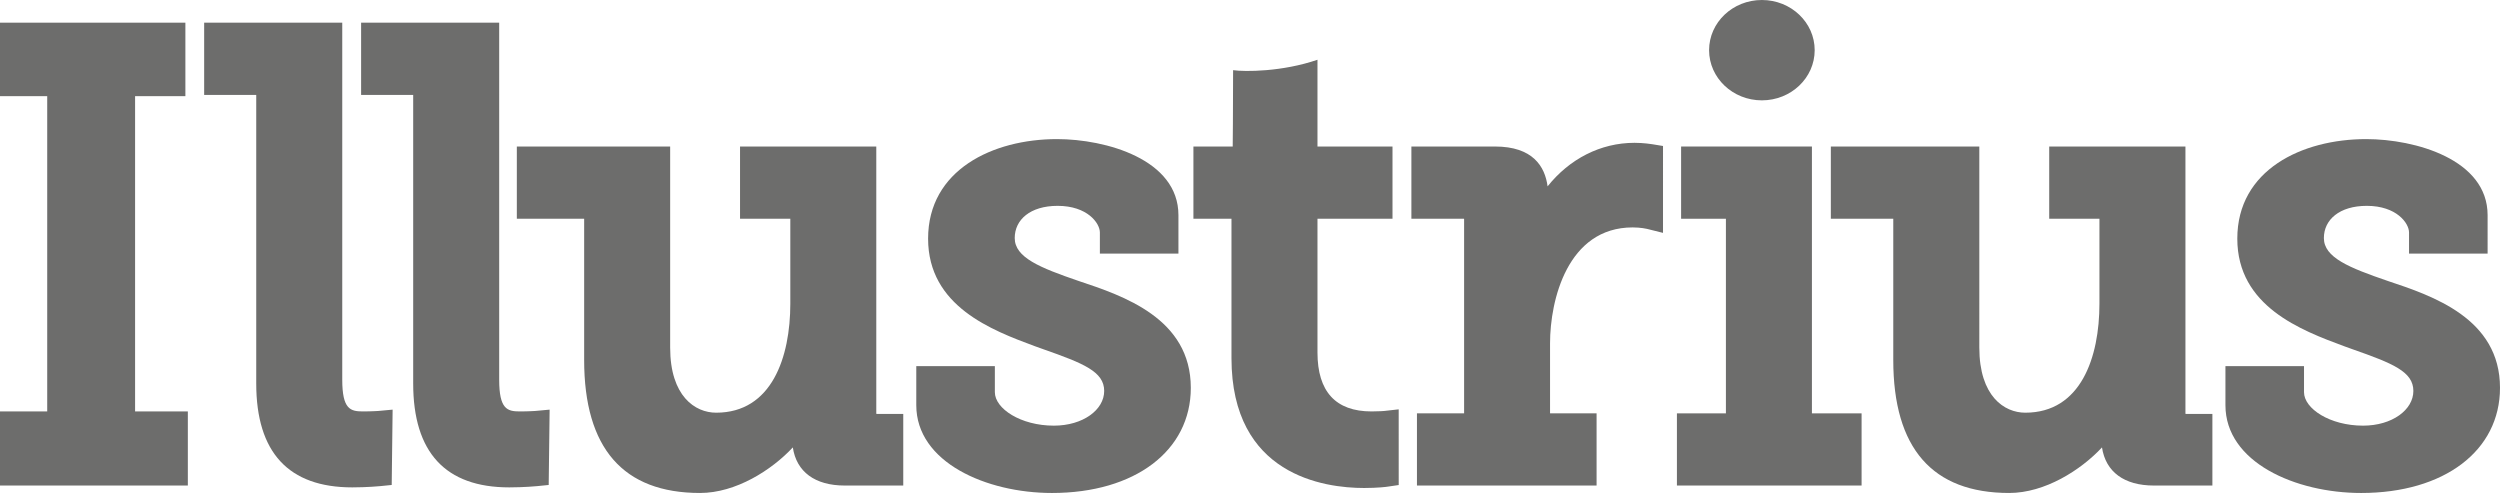 <?xml version="1.0" encoding="utf-8"?>
<!-- Generator: Adobe Illustrator 15.1.0, SVG Export Plug-In . SVG Version: 6.00 Build 0)  -->
<!DOCTYPE svg PUBLIC "-//W3C//DTD SVG 1.1//EN" "http://www.w3.org/Graphics/SVG/1.1/DTD/svg11.dtd">
<svg version="1.1" id="Layer_1" xmlns="http://www.w3.org/2000/svg" xmlns:xlink="http://www.w3.org/1999/xlink" x="0px" y="0px"
	 width="142px" height="28px" viewBox="0 0 142 28" enable-background="new 0 0 142 28" xml:space="preserve">
<path fill="#C5292D" d="M-45.5-239.09"/>
<ellipse fill="#6D6D6C" cx="100.075" cy="2.85" rx="2.999" ry="2.85"/>
<polygon fill="#6D6D6C" points="0,5.462 2.682,5.462 2.682,23.369 0,23.369 0,27.578 10.669,27.578 10.669,23.369 7.673,23.369 
	7.673,5.462 10.53,5.462 10.53,1.288 0,1.288 "/>
<path fill="#6D6D6C" d="M20.608,23.369c-0.706,0-1.168-0.125-1.168-1.8V1.288h-7.844v4.104h2.958v16.391
	c0,3.917,1.836,5.9,5.454,5.9c0.836,0,1.558-0.068,1.588-0.071l0.653-0.066l0.052-4.279l-0.809,0.075
	C21.489,23.341,21.125,23.369,20.608,23.369z"/>
<path fill="#6D6D6C" d="M29.521,23.369c-0.705,0-1.167-0.125-1.167-1.8V1.288h-7.843v4.104h2.958v16.391
	c0,3.917,1.836,5.9,5.456,5.9c0.837,0,1.555-0.068,1.586-0.071l0.655-0.066l0.053-4.279l-0.812,0.075
	C30.402,23.341,30.042,23.369,29.521,23.369z"/>
<path fill="#6D6D6C" d="M49.775,23.508c-0.001-0.011-0.002-0.021-0.002-0.036V8.322h-7.739v4.103h2.856v4.825
	c0,3.044-1.054,6.191-4.213,6.191c-1.192,0-2.612-0.932-2.612-3.696V8.322h-8.709v4.103h3.824v8.02c0,5.013,2.214,7.556,6.583,7.556
	c2.026,0,4.063-1.294,5.269-2.588c0.208,1.386,1.257,2.166,2.951,2.166h3.322v-4.069h-1.49C49.8,23.509,49.786,23.509,49.775,23.508
	z"/>
<path fill="#6D6D6C" d="M124.135,23.508c-0.001-0.011-0.002-0.021-0.002-0.036V8.322h-7.738v4.103h2.853v4.825
	c0,3.044-1.052,6.191-4.213,6.191c-1.189,0-2.61-0.932-2.61-3.696V8.322h-8.433v4.103h3.546v8.02c0,5.013,2.219,7.556,6.584,7.556
	c2.025,0,4.064-1.294,5.271-2.588c0.209,1.386,1.257,2.166,2.949,2.166h3.322v-4.069h-1.488
	C124.16,23.509,124.146,23.509,124.135,23.508z"/>
<path fill="#6D6D6C" d="M61.261,15.957c-2.189-0.751-3.625-1.328-3.625-2.436c0-1.043,0.883-1.829,2.437-1.829
	c1.688,0,2.4,0.982,2.4,1.513v1.199h4.462V12.22c0-3.17-4.126-4.319-6.899-4.319c-3.643,0-7.32,1.75-7.32,5.654
	c0,3.847,3.636,5.207,6.051,6.104l0.505,0.181c2.265,0.797,3.446,1.267,3.446,2.366c0,1.071-1.203,1.971-2.857,1.971
	c-1.892,0-3.353-0.971-3.353-1.902v-1.477h-4.463v2.216c0,3.242,3.973,4.987,7.709,4.987c4.716,0,7.884-2.401,7.884-5.972
	C67.639,18.08,63.798,16.801,61.261,15.957z"/>
<path fill="#6D6D6C" d="M135.623,15.957c-2.188-0.751-3.627-1.328-3.627-2.436c0-1.043,0.886-1.829,2.439-1.829
	c1.685,0,2.398,0.982,2.398,1.513v1.199h4.463V12.22c0-3.17-4.126-4.319-6.898-4.319c-3.645,0-7.319,1.75-7.319,5.654
	c0,3.847,3.634,5.207,6.051,6.104l0.502,0.181c2.267,0.797,3.447,1.267,3.447,2.366c0,1.071-1.203,1.971-2.857,1.971
	c-1.89,0-3.354-0.971-3.354-1.902v-1.477h-4.463v2.216c0,3.242,3.975,4.987,7.711,4.987c4.717,0,7.884-2.401,7.884-5.972
	C142,18.08,138.16,16.801,135.623,15.957z"/>
<path fill="#6D6D6C" d="M78.633,23.342c-0.003,0.001-0.291,0.027-0.731,0.027c-2.036,0-3.069-1.128-3.069-3.345v-7.6h4.261V8.322
	h-4.261c0,0,0-3.28,0-4.928c-2.004,0.689-4.137,0.687-4.793,0.591c0,2.359-0.022,4.337-0.022,4.337h-2.232v4.103h2.162v7.915
	c0,6.658,5.267,7.378,7.533,7.378c0.782,0,1.315-0.069,1.336-0.076l0.63-0.092l-0.001-4.299L78.633,23.342z"/>
<path fill="#6D6D6C" d="M92.842,8.112c-1.936,0-3.698,0.918-4.939,2.473c-0.149-1.13-0.837-2.263-2.989-2.263h-4.747v4.103h2.951
	c0.016,0,0.029,0,0.041,0.001c0.001,0.012,0.002,0.023,0.002,0.039v11.013h-2.678v4.1h10.203v-4.1h-2.643v-3.982
	c0-2.443,0.988-6.579,4.693-6.579c0.459,0,0.808,0.082,0.809,0.082l0.914,0.228V8.292l-0.617-0.101
	C93.823,8.188,93.356,8.112,92.842,8.112z"/>
<polygon fill="#6D6D6C" points="102.917,8.322 95.487,8.322 95.487,12.425 98.032,12.425 98.032,23.479 95.249,23.479 
	95.249,27.578 105.738,27.578 105.738,23.479 102.917,23.479 "/>
<path fill="#6D6D6C" d="M67.4,1.604"/>
<rect x="-66" y="-40.715" fill="#7798CA" width="15" height="15"/>
<rect x="-50" y="-40.715" fill="#DE9643" width="15" height="15"/>
<rect x="-34" y="-40.715" fill="#B56797" width="15" height="15"/>
<rect x="-18" y="-40.715" fill="#F1CB31" width="15" height="15"/>
<rect x="-2" y="-40.715" fill="#79B593" width="15" height="15"/>
<polygon fill="#DE9643" points="-153.992,99.402 -151.974,97.355 -151.974,101.388 -154.599,101.388 -154.599,102.452 
	-151.974,102.452 -151.974,104.334 -154.599,104.334 -154.599,105.398 -151.974,105.398 -151.974,108.344 -150.925,108.344 
	-150.925,105.398 -148.301,105.398 -148.301,104.334 -150.925,104.334 -150.925,102.452 -148.301,102.452 -148.301,101.388 
	-150.925,101.388 -150.925,97.409 -148.96,99.402 -147.477,99.402 -151.477,95.344 -155.477,99.402 "/>
<g>
	<path fill="#79B593" d="M0,35.678c0-0.956,0.332-1.884,0.89-2.481c0.511-0.539,1.25-0.814,2.207-0.814
		c1.828,0,3.012,1.288,3.012,3.286c0,0.909-0.275,1.743-0.757,2.331c-0.512,0.615-1.316,0.946-2.283,0.946
		c-0.918,0-1.705-0.312-2.226-0.891C0.322,37.486,0,36.577,0,35.678z M3.059,38.235c1.222,0,2.083-1.052,2.083-2.548
		c0-1.534-0.843-2.595-2.055-2.595c-1.288,0-2.122,1.004-2.122,2.566C0.966,37.174,1.828,38.235,3.059,38.235z"/>
	<path fill="#79B593" d="M7.315,36c0-0.341-0.019-0.947-0.057-1.81h0.795l0.047,0.824c0.266-0.577,0.729-0.89,1.316-0.89
		c0.17,0,0.265,0.01,0.464,0.065v0.787c-0.171-0.066-0.265-0.086-0.408-0.086c-0.559,0-1.003,0.36-1.193,0.966
		c-0.085,0.257-0.104,0.455-0.104,1.146v1.818H7.315V36z"/>
	<path fill="#79B593" d="M10.584,32.136h0.938v0.947h-0.938V32.136z M10.641,34.19h0.862v4.632h-0.862V34.19z"/>
	<path fill="#79B593" d="M14.63,40.092c0.634,0,1.098-0.247,1.307-0.701c0.114-0.237,0.151-0.483,0.161-0.947
		c0-0.218,0-0.236,0.01-0.389c-0.341,0.502-0.881,0.776-1.544,0.776c-1.222,0-2.036-0.928-2.036-2.301
		c0-1.439,0.824-2.415,2.017-2.415c0.72,0,1.307,0.331,1.563,0.871c0.009-0.057,0.009-0.095,0.009-0.104
		c-0.009-0.086-0.009-0.18-0.009-0.275v-0.426h0.805v3.835c0,0.9-0.028,1.232-0.152,1.61c-0.246,0.768-1.003,1.193-2.112,1.193
		c-0.616,0-1.127-0.095-1.752-0.321l0.085-0.834C13.578,39.959,14.08,40.092,14.63,40.092z M14.715,38.103
		c0.786,0,1.354-0.672,1.354-1.619c0-0.909-0.578-1.639-1.307-1.639c-0.786,0-1.326,0.682-1.326,1.677
		C13.437,37.448,13.966,38.103,14.715,38.103z"/>
	<path fill="#79B593" d="M18.118,32.136h0.938v0.947h-0.938V32.136z M18.175,34.19h0.862v4.632h-0.862V34.19z"/>
	<path fill="#79B593" d="M20.401,36.53c0-0.984-0.029-1.762-0.057-2.34h0.805l0.038,0.729c0.36-0.53,0.899-0.814,1.591-0.814
		c0.805,0,1.383,0.407,1.601,1.127c0.095,0.294,0.124,0.673,0.124,1.431v2.159h-0.862v-2.084c0-0.72-0.01-0.909-0.076-1.146
		c-0.133-0.482-0.483-0.758-0.976-0.758c-0.568,0-1.042,0.37-1.221,0.957c-0.086,0.293-0.104,0.492-0.104,1.335v1.695h-0.862V36.53z
		"/>
	<path fill="#79B593" d="M27.867,35.972c0.18,0,0.351,0.01,0.644,0.028c-0.009-0.795-0.379-1.165-1.155-1.165
		c-0.502,0-0.891,0.133-1.364,0.455l-0.047-0.758c0.511-0.294,0.985-0.427,1.553-0.427c0.805,0,1.402,0.312,1.658,0.853
		c0.142,0.294,0.189,0.635,0.189,1.326v0.966c0,0.72,0.019,1.212,0.047,1.572h-0.786c-0.01-0.18-0.01-0.266-0.01-0.369
		c0-0.104,0-0.143,0.01-0.427c-0.351,0.588-0.843,0.862-1.553,0.862c-0.976,0-1.61-0.549-1.61-1.393
		C25.443,36.521,26.314,35.972,27.867,35.972z M27.242,38.207c0.511,0,0.947-0.256,1.146-0.673c0.104-0.218,0.142-0.436,0.142-0.899
		c-0.161-0.02-0.284-0.029-0.464-0.029c-1.136,0-1.714,0.294-1.714,0.881C26.352,37.913,26.721,38.207,27.242,38.207z"/>
	<path fill="#79B593" d="M30.702,32.003h0.861v6.819h-0.861V32.003z"/>
	<path fill="#79B593" d="M33.79,40.754h-0.862v-4.536c0-0.578-0.019-1.373-0.057-2.027h0.814l0.057,0.815
		c0.35-0.588,0.909-0.9,1.61-0.9c1.193,0,1.989,0.938,1.989,2.339c0,1.469-0.805,2.444-2.008,2.444
		c-0.757,0-1.259-0.294-1.591-0.909l0.009,0.151c0.019,0.265,0.038,0.389,0.038,0.738V40.754z M35.145,38.159
		c0.739,0,1.288-0.711,1.288-1.657c0-0.985-0.511-1.667-1.25-1.667c-0.805,0-1.392,0.7-1.392,1.676
		C33.79,37.439,34.377,38.159,35.145,38.159z"/>
	<path fill="#79B593" d="M38.433,36c0-0.341-0.019-0.947-0.057-1.81h0.795l0.047,0.824c0.266-0.577,0.729-0.89,1.316-0.89
		c0.17,0,0.266,0.01,0.464,0.065v0.787c-0.17-0.066-0.265-0.086-0.408-0.086c-0.559,0-1.003,0.36-1.193,0.966
		c-0.085,0.257-0.104,0.455-0.104,1.146v1.818h-0.862V36z"/>
	<path fill="#79B593" d="M43.739,34.068c1.411,0,2.387,1.013,2.387,2.481c0,1.392-1.004,2.396-2.387,2.396
		c-1.354,0-2.358-1.032-2.358-2.424C41.38,35.1,42.375,34.068,43.739,34.068z M43.758,38.263c0.843,0,1.458-0.729,1.458-1.713
		c0-1.062-0.606-1.8-1.458-1.8c-0.853,0-1.468,0.738-1.468,1.761C42.29,37.544,42.896,38.263,43.758,38.263z"/>
	<path fill="#79B593" d="M48.894,34.105c0.653,0,1.155,0.266,1.534,0.806l-0.019-0.407c0-0.086-0.009-0.161-0.009-0.228v-2.273
		h0.862v4.66c0,0.701,0.019,1.325,0.066,2.159h-0.834v-0.776c-0.407,0.587-0.89,0.843-1.6,0.843c-1.241,0-2.027-0.919-2.027-2.367
		C46.867,35.091,47.691,34.105,48.894,34.105z M49.073,38.159c0.777,0,1.345-0.701,1.345-1.648c0-0.937-0.568-1.676-1.307-1.676
		c-0.786,0-1.335,0.691-1.335,1.687C47.776,37.486,48.306,38.159,49.073,38.159z"/>
	<path fill="#79B593" d="M52.59,36.644V34.19h0.862v2.15c0,0.691,0.028,0.994,0.123,1.24c0.151,0.407,0.473,0.626,0.899,0.626
		c0.474,0,0.881-0.274,1.108-0.729c0.161-0.332,0.189-0.493,0.189-1.25V34.19h0.862v2.917c0,0.521,0.009,0.881,0.057,1.715h-0.786
		l-0.047-0.72c-0.369,0.521-0.9,0.786-1.553,0.786c-0.682,0-1.231-0.304-1.487-0.834C52.666,37.742,52.59,37.278,52.59,36.644z"/>
	<path fill="#79B593" d="M58.02,32.003h0.862v3.269c0,0.757-0.028,0.757-0.028,0.852c0.104-0.133,0.218-0.256,0.397-0.427
		l1.506-1.506h1.155l-2.16,2.046l2.453,2.586h-1.212l-1.572-1.705c-0.18-0.199-0.322-0.426-0.568-0.682
		c0.009,0.075,0.028,0.303,0.028,0.701v1.686H58.02V32.003z"/>
	<path fill="#79B593" d="M63.307,36.957v-2.094h-1.07V34.19h1.07v-1.041l0.862-0.294v1.335h1.222v0.673h-1.222v1.838
		c0,0.482,0.01,0.729,0.047,0.909c0.066,0.341,0.332,0.539,0.71,0.539c0.18,0,0.332-0.037,0.559-0.142v0.738
		c-0.312,0.096-0.549,0.133-0.795,0.133c-0.559,0-0.995-0.218-1.203-0.605C63.354,38.017,63.307,37.686,63.307,36.957z"/>
	<path fill="#79B593" d="M66.339,32.136h0.938v0.947h-0.938V32.136z M66.396,34.19h0.862v4.632h-0.862V34.19z"/>
	<path fill="#79B593" d="M70.64,34.068c1.411,0,2.387,1.013,2.387,2.481c0,1.392-1.004,2.396-2.387,2.396
		c-1.354,0-2.358-1.032-2.358-2.424C68.282,35.1,69.276,34.068,70.64,34.068z M70.659,38.263c0.843,0,1.459-0.729,1.459-1.713
		c0-1.062-0.606-1.8-1.459-1.8c-0.852,0-1.468,0.738-1.468,1.761C69.191,37.544,69.797,38.263,70.659,38.263z"/>
	<path fill="#79B593" d="M74.081,36.53c0-0.984-0.029-1.762-0.057-2.34h0.805l0.038,0.729c0.36-0.53,0.9-0.814,1.591-0.814
		c0.805,0,1.383,0.407,1.601,1.127c0.094,0.294,0.124,0.673,0.124,1.431v2.159H77.32v-2.084c0-0.72-0.01-0.909-0.076-1.146
		c-0.133-0.482-0.484-0.758-0.977-0.758c-0.567,0-1.041,0.37-1.221,0.957c-0.085,0.293-0.104,0.492-0.104,1.335v1.695h-0.861V36.53z
		"/>
	<path fill="#79B593" d="M83.877,34.068c1.411,0,2.387,1.013,2.387,2.481c0,1.392-1.004,2.396-2.387,2.396
		c-1.354,0-2.358-1.032-2.358-2.424C81.519,35.1,82.514,34.068,83.877,34.068z M83.896,38.263c0.844,0,1.459-0.729,1.459-1.713
		c0-1.062-0.606-1.8-1.459-1.8c-0.852,0-1.468,0.738-1.468,1.761C82.428,37.544,83.035,38.263,83.896,38.263z"/>
	<path fill="#79B593" d="M87.574,34.892c0.426-0.474,1.089-0.757,1.752-0.757c0.359,0,0.739,0.065,1.05,0.188l-0.056,0.758
		c-0.255-0.151-0.521-0.218-0.843-0.218c-0.919,0-1.562,0.672-1.562,1.61c0,0.994,0.634,1.676,1.544,1.676
		c0.359,0,0.615-0.075,0.965-0.294l0.066,0.787c-0.332,0.16-0.691,0.236-1.137,0.236c-1.411,0-2.349-0.946-2.349-2.368
		C87.005,35.867,87.195,35.318,87.574,34.892z"/>
	<path fill="#79B593" d="M91.279,32.003h0.862v2.207c0,0.322-0.009,0.577-0.028,0.729c0.321-0.55,0.842-0.834,1.543-0.834
		c0.757,0,1.316,0.36,1.562,0.994c0.123,0.322,0.17,0.683,0.17,1.289v2.434h-0.861v-2.008c0-0.7-0.02-0.976-0.086-1.213
		c-0.133-0.502-0.473-0.767-0.965-0.767c-0.568,0-1.051,0.37-1.23,0.947c-0.085,0.266-0.104,0.512-0.104,1.202v1.838h-0.862V32.003z
		"/>
	<path fill="#79B593" d="M98.955,32.136h0.938v0.947h-0.938V32.136z M99.012,34.19h0.861v4.632h-0.861V34.19z"/>
	<path fill="#79B593" d="M101.182,32.003h0.861v6.819h-0.861V32.003z"/>
	<path fill="#79B593" d="M103.352,32.003h0.861v6.819h-0.861V32.003z"/>
	<path fill="#79B593" d="M105.465,36.644V34.19h0.861v2.15c0,0.691,0.029,0.994,0.123,1.24c0.152,0.407,0.475,0.626,0.9,0.626
		c0.473,0,0.881-0.274,1.107-0.729c0.162-0.332,0.189-0.493,0.189-1.25V34.19h0.861v2.917c0,0.521,0.01,0.881,0.059,1.715h-0.787
		l-0.049-0.72c-0.367,0.521-0.898,0.786-1.553,0.786c-0.682,0-1.23-0.304-1.486-0.834C105.541,37.742,105.465,37.278,105.465,36.644
		z"/>
	<path fill="#79B593" d="M110.619,37.875c0.436,0.208,0.758,0.304,1.09,0.304c0.52,0,0.891-0.257,0.891-0.606
		c0-0.171-0.086-0.332-0.229-0.436c-0.104-0.076-0.104-0.076-0.389-0.219l-0.359-0.18c-0.436-0.217-0.549-0.294-0.719-0.454
		c-0.219-0.218-0.342-0.502-0.342-0.833c0-0.814,0.645-1.346,1.609-1.346c0.361,0,0.682,0.058,1.08,0.19l-0.066,0.729
		c-0.322-0.161-0.605-0.237-0.938-0.237c-0.473,0-0.775,0.228-0.775,0.578c0,0.256,0.197,0.455,0.643,0.672l0.352,0.171
		c0.758,0.369,1.041,0.71,1.041,1.288c0,0.844-0.672,1.411-1.686,1.411c-0.445,0-0.797-0.076-1.203-0.265V37.875z"/>
	<path fill="#79B593" d="M114.949,36.957v-2.094h-1.07V34.19h1.07v-1.041l0.861-0.294v1.335h1.223v0.673h-1.223v1.838
		c0,0.482,0.01,0.729,0.047,0.909c0.066,0.341,0.332,0.539,0.711,0.539c0.18,0,0.332-0.037,0.559-0.142v0.738
		c-0.312,0.096-0.549,0.133-0.795,0.133c-0.559,0-0.994-0.218-1.203-0.605C114.996,38.017,114.949,37.686,114.949,36.957z"/>
	<path fill="#79B593" d="M118.096,36c0-0.341-0.02-0.947-0.057-1.81h0.795l0.047,0.824c0.266-0.577,0.73-0.89,1.316-0.89
		c0.17,0,0.266,0.01,0.465,0.065v0.787c-0.172-0.066-0.266-0.086-0.408-0.086c-0.559,0-1.002,0.36-1.193,0.966
		c-0.084,0.257-0.104,0.455-0.104,1.146v1.818h-0.861V36z"/>
	<path fill="#79B593" d="M123.477,35.972c0.18,0,0.35,0.01,0.643,0.028c-0.008-0.795-0.377-1.165-1.154-1.165
		c-0.502,0-0.891,0.133-1.363,0.455l-0.047-0.758c0.51-0.294,0.984-0.427,1.553-0.427c0.805,0,1.4,0.312,1.658,0.853
		c0.141,0.294,0.188,0.635,0.188,1.326v0.966c0,0.72,0.02,1.212,0.047,1.572h-0.785c-0.01-0.18-0.01-0.266-0.01-0.369
		c0-0.104,0-0.143,0.01-0.427c-0.352,0.588-0.844,0.862-1.553,0.862c-0.977,0-1.611-0.549-1.611-1.393
		C121.051,36.521,121.924,35.972,123.477,35.972z M122.852,38.207c0.512,0,0.945-0.256,1.145-0.673
		c0.105-0.218,0.143-0.436,0.143-0.899c-0.16-0.02-0.283-0.029-0.463-0.029c-1.137,0-1.715,0.294-1.715,0.881
		C121.961,37.913,122.33,38.207,122.852,38.207z"/>
	<path fill="#79B593" d="M126.623,36.957v-2.094h-1.07V34.19h1.07v-1.041l0.861-0.294v1.335h1.223v0.673h-1.223v1.838
		c0,0.482,0.01,0.729,0.049,0.909c0.066,0.341,0.33,0.539,0.709,0.539c0.182,0,0.332-0.037,0.559-0.142v0.738
		c-0.311,0.096-0.549,0.133-0.795,0.133c-0.559,0-0.994-0.218-1.203-0.605C126.672,38.017,126.623,37.686,126.623,36.957z"/>
	<path fill="#79B593" d="M129.656,32.136h0.938v0.947h-0.938V32.136z M129.713,34.19h0.861v4.632h-0.861V34.19z"/>
	<path fill="#79B593" d="M133.957,34.068c1.41,0,2.385,1.013,2.385,2.481c0,1.392-1.004,2.396-2.385,2.396
		c-1.354,0-2.359-1.032-2.359-2.424C131.598,35.1,132.592,34.068,133.957,34.068z M133.975,38.263c0.844,0,1.459-0.729,1.459-1.713
		c0-1.062-0.605-1.8-1.459-1.8c-0.852,0-1.467,0.738-1.467,1.761C132.508,37.544,133.113,38.263,133.975,38.263z"/>
	<path fill="#79B593" d="M137.398,36.53c0-0.984-0.029-1.762-0.059-2.34h0.807l0.037,0.729c0.359-0.53,0.9-0.814,1.592-0.814
		c0.805,0,1.383,0.407,1.6,1.127c0.096,0.294,0.123,0.673,0.123,1.431v2.159h-0.861v-2.084c0-0.72-0.01-0.909-0.076-1.146
		c-0.133-0.482-0.482-0.758-0.975-0.758c-0.568,0-1.043,0.37-1.221,0.957c-0.088,0.293-0.105,0.492-0.105,1.335v1.695h-0.861V36.53z
		"/>
</g>
</svg>
